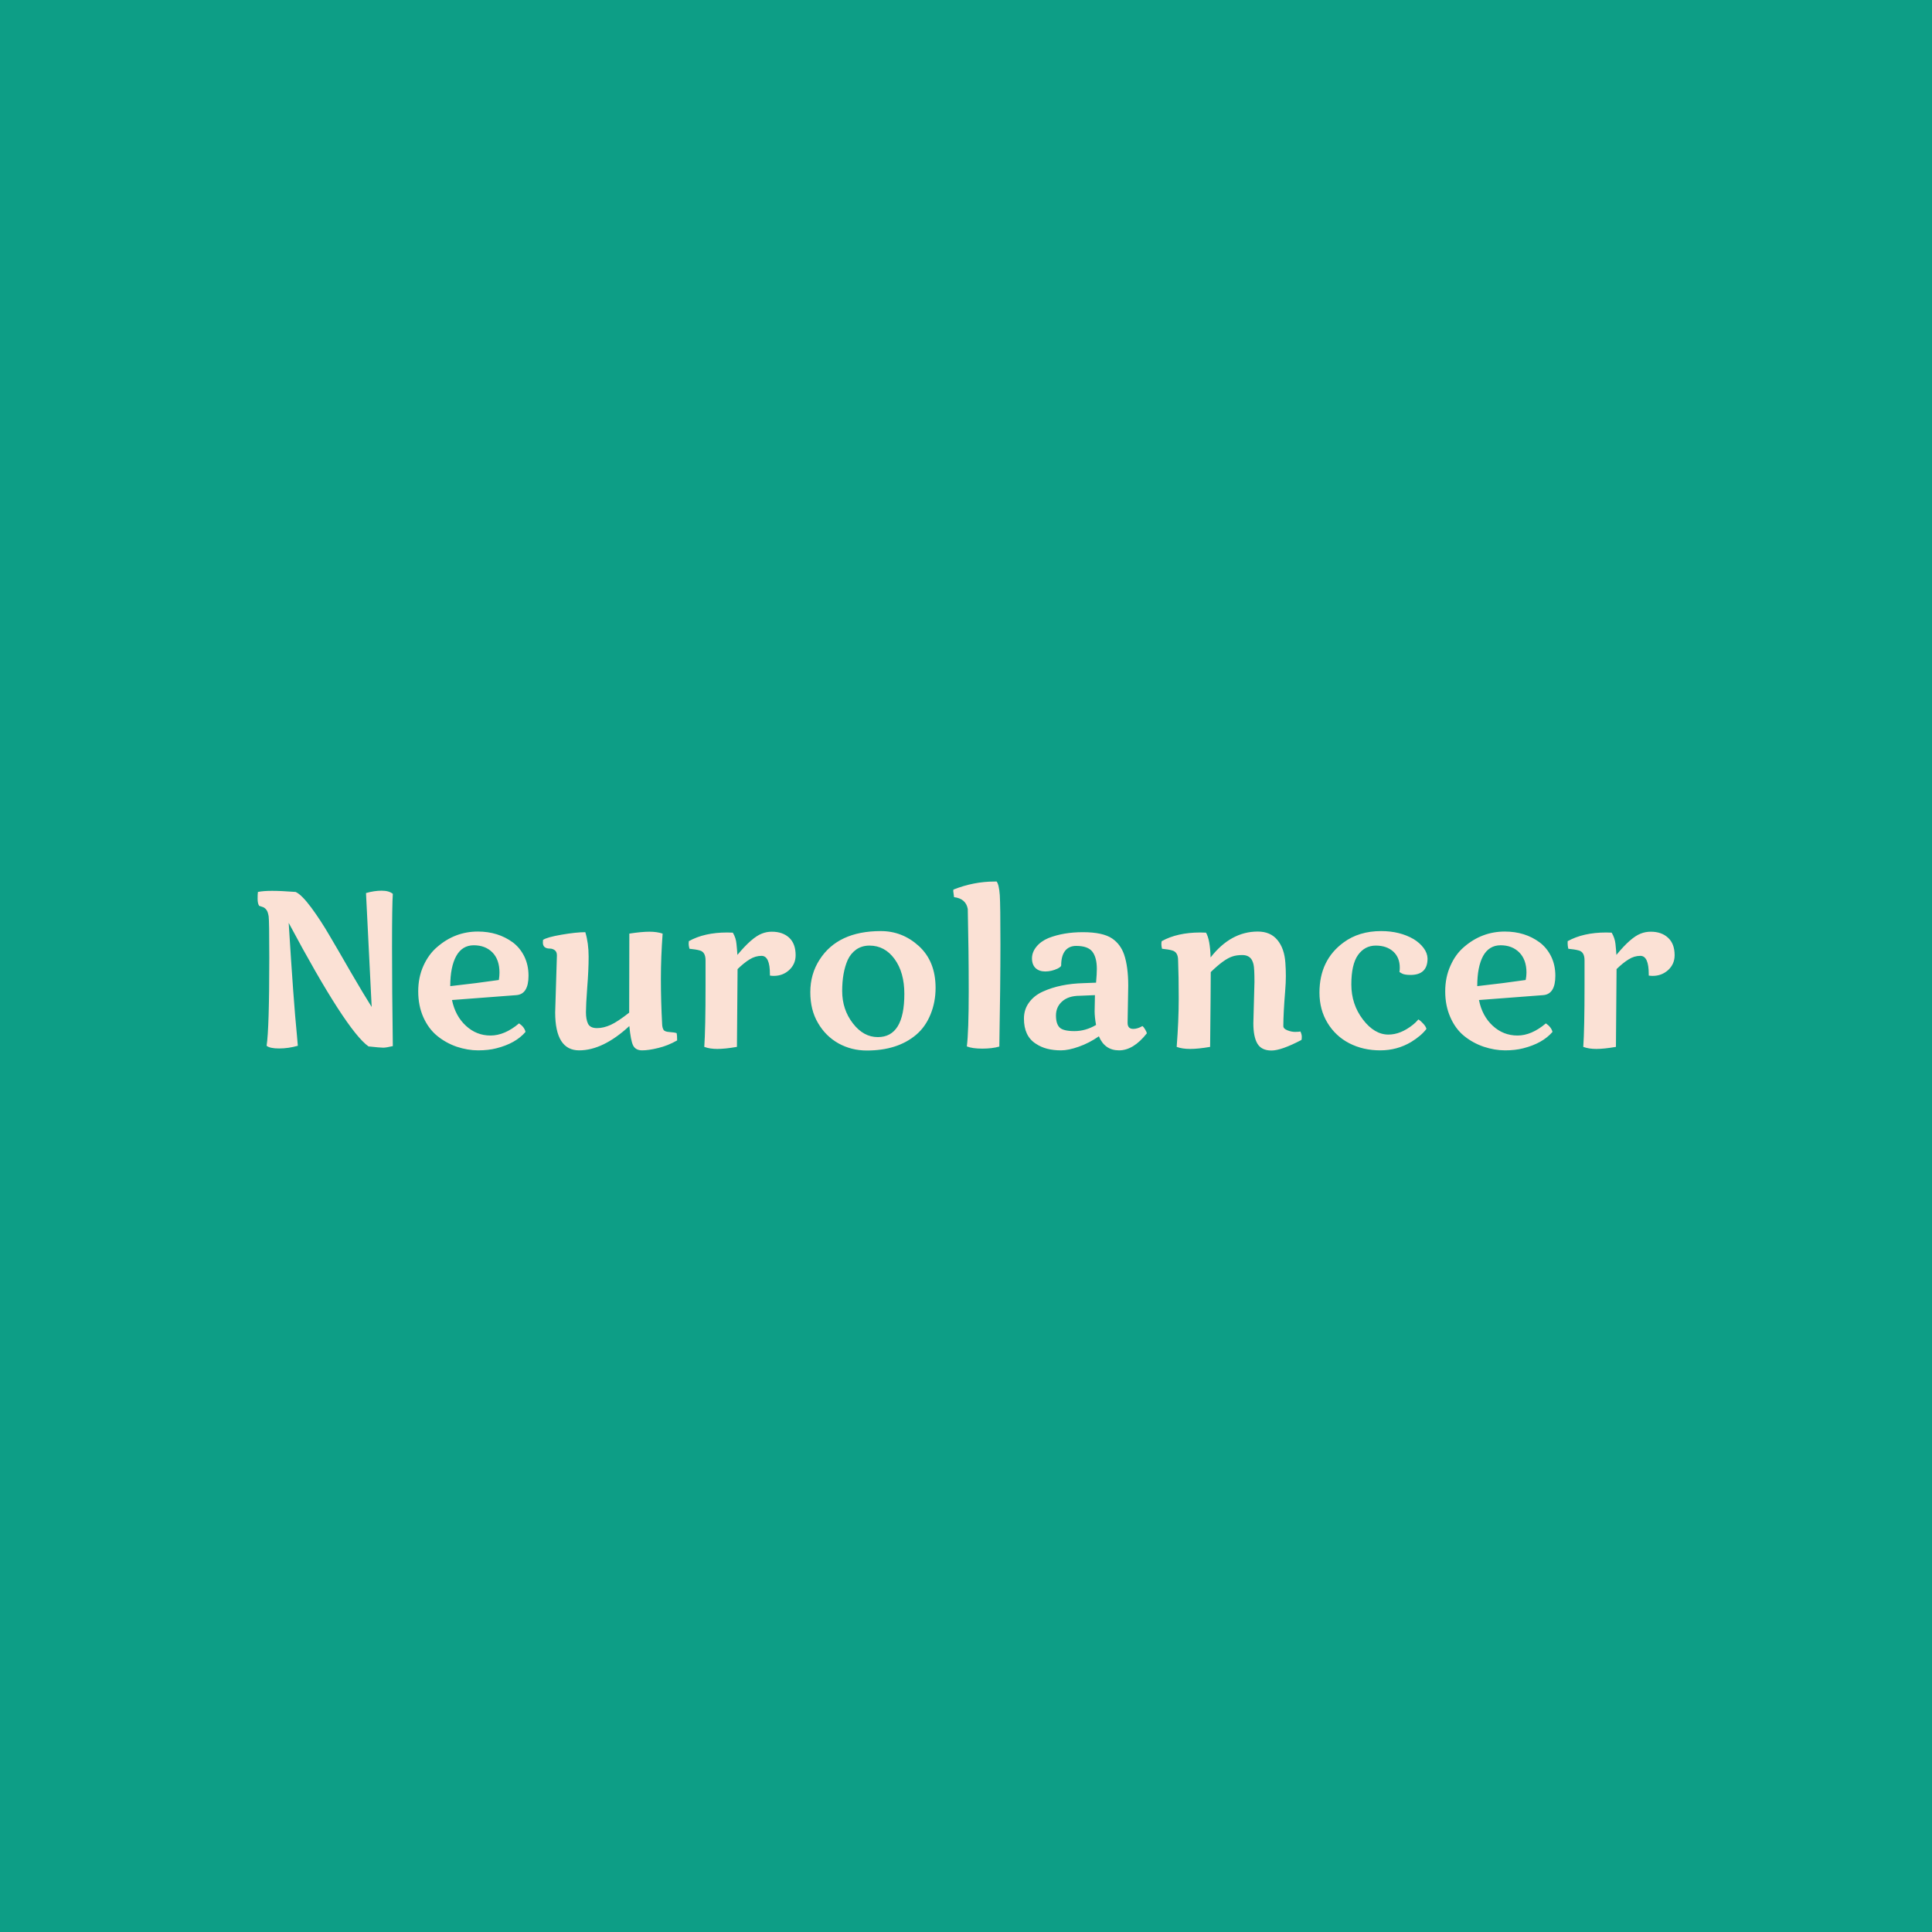 <svg data-v-fde0c5aa="" xmlns="http://www.w3.org/2000/svg" viewBox="0 0 300 300" class="font"><!----><defs data-v-fde0c5aa=""><!----></defs><rect data-v-fde0c5aa="" fill="#0D9E86" x="0" y="0" width="300px" height="300px" class="logo-background-square"></rect><defs data-v-fde0c5aa=""><!----></defs><g data-v-fde0c5aa="" id="33830adb-2890-4f75-892a-6c5f5aa22931" fill="#FBE1D5" transform="matrix(2.45,0,0,2.45,37.918,128.701)"><path d="M9.42 13.77L9.42 13.77Q9.00 13.87 8.81 13.87Q8.62 13.87 7.88 13.79L7.88 13.79Q6.47 12.80 2.82 5.96L2.82 5.96Q3.13 10.97 3.34 13.06L3.34 13.06L3.40 13.75Q2.80 13.92 2.21 13.92Q1.63 13.92 1.42 13.75L1.42 13.75Q1.59 12.67 1.59 8.16L1.59 8.16Q1.59 5.82 1.55 5.54Q1.50 5.26 1.42 5.15L1.42 5.15Q1.30 4.98 1.13 4.94Q0.97 4.89 0.95 4.88L0.95 4.88Q0.85 4.74 0.85 4.43Q0.85 4.12 0.87 4.00L0.87 4.00Q1.21 3.93 1.77 3.93Q2.33 3.93 3.26 4.00L3.26 4.00Q3.64 4.17 4.25 4.99Q4.86 5.82 5.40 6.75Q5.95 7.68 6.76 9.09Q7.58 10.50 8.08 11.29L8.08 11.29L7.72 4.07Q8.24 3.92 8.71 3.92Q9.18 3.92 9.42 4.12L9.42 4.12Q9.37 4.80 9.37 7.48Q9.37 10.16 9.42 13.77ZM13.17 10.85Q13.38 11.86 14.05 12.48Q14.72 13.10 15.61 13.10Q16.51 13.10 17.42 12.33L17.42 12.33Q17.76 12.56 17.83 12.87L17.83 12.87Q17.21 13.60 15.98 13.91L15.98 13.91Q15.48 14.04 14.82 14.04Q14.17 14.04 13.47 13.81Q12.78 13.57 12.23 13.12Q11.68 12.67 11.35 11.93Q11.03 11.20 11.03 10.30Q11.03 9.41 11.36 8.68Q11.69 7.95 12.23 7.49L12.23 7.49Q13.36 6.51 14.81 6.51L14.81 6.51Q16.09 6.51 17.03 7.20L17.03 7.20Q17.48 7.54 17.75 8.08Q18.02 8.63 18.02 9.31L18.02 9.31Q18.02 10.48 17.25 10.54L17.25 10.54L13.17 10.85ZM16.18 9.11Q16.18 8.29 15.73 7.83Q15.28 7.38 14.55 7.38Q13.82 7.38 13.44 8.06Q13.06 8.75 13.06 9.97L13.06 9.97Q14.77 9.78 16.14 9.58L16.14 9.58Q16.18 9.33 16.18 9.11L16.18 9.11ZM19.38 7.59L19.38 7.59Q18.93 7.59 18.93 7.21L18.93 7.21Q18.93 7.10 18.94 7.04L18.94 7.04Q19.18 6.87 20.11 6.71Q21.04 6.55 21.62 6.55L21.62 6.55Q21.83 7.24 21.83 8.10Q21.83 8.96 21.74 10.07Q21.66 11.17 21.66 11.62Q21.66 12.07 21.79 12.35Q21.93 12.63 22.36 12.63Q22.78 12.63 23.24 12.42Q23.69 12.21 24.40 11.65L24.40 11.65Q24.40 9.54 24.41 6.64L24.41 6.64Q25.20 6.52 25.68 6.52Q26.16 6.52 26.52 6.64L26.52 6.64Q26.41 8.14 26.41 9.52Q26.41 10.90 26.49 12.39L26.49 12.39Q26.50 12.61 26.58 12.74Q26.65 12.86 26.97 12.88Q27.29 12.90 27.41 12.95L27.41 12.95Q27.44 13.09 27.44 13.41L27.44 13.41Q26.84 13.75 26.24 13.89Q25.64 14.04 25.22 14.04Q24.81 14.04 24.65 13.73Q24.50 13.43 24.41 12.50L24.41 12.50Q22.74 14.04 21.23 14.04Q19.71 14.04 19.71 11.63L19.71 11.63L19.82 8.02Q19.82 7.79 19.68 7.69Q19.54 7.59 19.38 7.59ZM33.32 9.30L33.32 9.21Q33.32 8.05 32.79 8.05L32.79 8.05Q32.40 8.05 32.04 8.27Q31.68 8.49 31.27 8.89L31.27 8.89Q31.27 9.57 31.23 13.82L31.23 13.82Q30.47 13.95 29.99 13.95Q29.51 13.95 29.16 13.82L29.16 13.82Q29.24 12.68 29.24 9.93L29.24 9.93L29.24 8.33Q29.24 7.81 28.88 7.71L28.88 7.71Q28.64 7.64 28.22 7.60L28.22 7.60Q28.17 7.40 28.17 7.29Q28.17 7.18 28.18 7.12L28.18 7.12Q29.16 6.57 30.61 6.57L30.61 6.57Q30.85 6.57 30.97 6.58L30.97 6.58Q31.17 6.92 31.20 7.29Q31.24 7.66 31.26 7.99L31.26 7.99Q32.18 6.88 32.81 6.64L32.81 6.64Q33.11 6.52 33.44 6.52L33.44 6.52Q34.13 6.52 34.54 6.90Q34.95 7.28 34.95 8.01L34.95 8.01Q34.95 8.57 34.54 8.95L34.54 8.95Q34.14 9.32 33.56 9.32L33.56 9.32Q33.44 9.32 33.32 9.30L33.32 9.30ZM43.82 10.08L43.82 10.08Q43.82 10.98 43.50 11.76Q43.18 12.55 42.59 13.05L42.59 13.05Q41.41 14.05 39.46 14.05L39.46 14.05Q38.49 14.05 37.67 13.60Q36.85 13.14 36.37 12.31Q35.88 11.49 35.88 10.35Q35.88 9.20 36.47 8.29L36.47 8.29Q37.63 6.48 40.35 6.48L40.35 6.48Q41.71 6.48 42.75 7.42L42.75 7.42Q43.82 8.39 43.82 10.08ZM37.90 10.28Q37.90 11.45 38.58 12.33Q39.25 13.20 40.16 13.20L40.16 13.20Q41.84 13.20 41.84 10.46L41.84 10.46Q41.84 9.10 41.22 8.25Q40.60 7.40 39.63 7.40L39.63 7.40Q39.15 7.40 38.79 7.65Q38.44 7.90 38.25 8.31L38.25 8.31Q37.90 9.11 37.90 10.28ZM45.86 5.08L45.86 5.08Q45.74 4.42 44.99 4.33L44.99 4.33Q44.94 3.99 44.94 3.95Q44.94 3.90 44.95 3.85L44.95 3.85Q46.24 3.34 47.56 3.34L47.56 3.34Q47.63 3.34 47.69 3.34L47.69 3.34Q47.84 3.53 47.89 4.20Q47.93 4.87 47.93 7.33Q47.93 9.79 47.86 13.80L47.86 13.80Q47.41 13.93 46.78 13.93Q46.15 13.93 45.80 13.79L45.80 13.79Q45.92 12.87 45.92 10.29Q45.92 7.72 45.86 5.08ZM56.03 9.94L56.03 9.94L55.99 12.24Q55.99 12.27 55.99 12.30L55.99 12.30Q55.99 12.68 56.35 12.68L56.35 12.68Q56.62 12.68 56.93 12.50L56.93 12.50Q57.03 12.58 57.11 12.73Q57.20 12.88 57.21 12.96L57.21 12.96Q56.36 14.04 55.45 14.04Q54.54 14.04 54.17 13.15L54.17 13.15Q53.55 13.58 52.89 13.81Q52.24 14.04 51.77 14.04Q51.30 14.04 50.90 13.94Q50.50 13.84 50.16 13.61L50.16 13.61Q49.42 13.13 49.42 12.03L49.42 12.03Q49.42 11.44 49.75 11.00Q50.07 10.56 50.63 10.31L50.63 10.31Q51.71 9.82 53.20 9.78L53.20 9.78L53.99 9.75Q54.04 9.20 54.04 8.88L54.04 8.88Q54.04 8.16 53.76 7.79Q53.48 7.42 52.73 7.42L52.73 7.42Q52.28 7.42 52.03 7.73Q51.78 8.05 51.78 8.66L51.78 8.66Q51.78 8.74 51.55 8.86L51.55 8.86Q51.16 9.04 50.77 9.04Q50.39 9.04 50.16 8.83Q49.93 8.61 49.93 8.21Q49.93 7.81 50.22 7.46Q50.50 7.12 50.98 6.92L50.98 6.92Q51.93 6.55 53.15 6.55L53.15 6.55Q54.42 6.55 55.01 6.95L55.01 6.95Q55.54 7.31 55.77 7.97L55.77 7.97Q56.03 8.74 56.03 9.94ZM53.99 12.43L53.99 12.43Q53.90 11.93 53.90 11.56Q53.90 11.20 53.92 10.54L53.92 10.54L52.97 10.58Q52.24 10.58 51.84 10.94Q51.45 11.29 51.45 11.83Q51.45 12.36 51.68 12.59Q51.91 12.82 52.62 12.82Q53.33 12.82 53.99 12.43ZM63.96 12.32L63.96 12.32L64.03 9.71Q64.03 8.83 63.97 8.59Q63.91 8.36 63.82 8.24L63.82 8.24Q63.63 8.00 63.26 8.00Q62.89 8.00 62.63 8.09L62.63 8.09Q62.10 8.26 61.26 9.08L61.26 9.08Q61.26 9.97 61.22 13.82L61.22 13.82Q60.46 13.95 59.96 13.95Q59.45 13.95 59.10 13.82L59.10 13.82Q59.23 12.15 59.23 10.75Q59.23 9.34 59.19 8.33L59.19 8.33Q59.19 7.81 58.82 7.71L58.82 7.71Q58.59 7.64 58.17 7.60L58.17 7.60Q58.13 7.42 58.13 7.32Q58.13 7.21 58.15 7.12L58.15 7.12Q59.14 6.57 60.60 6.57L60.60 6.57Q60.84 6.57 60.96 6.58L60.96 6.58Q61.22 7.03 61.25 8.15L61.25 8.15Q62.53 6.51 64.24 6.51L64.24 6.51Q65.04 6.51 65.48 7.04Q65.93 7.58 65.99 8.50L65.99 8.50Q66.02 8.91 66.02 9.33Q66.02 9.75 65.98 10.23L65.98 10.23Q65.86 11.71 65.86 12.50L65.86 12.50Q65.86 12.67 66.12 12.77Q66.37 12.87 66.61 12.87Q66.86 12.87 66.94 12.84L66.94 12.84Q67.03 13.02 67.03 13.18Q67.03 13.33 67.01 13.38L67.01 13.38Q65.73 14.05 65.11 14.05Q64.48 14.05 64.22 13.62Q63.96 13.19 63.96 12.32ZM75.00 8.22L75.00 8.22Q75.00 9.26 73.92 9.26L73.92 9.26Q73.55 9.26 73.38 9.17Q73.22 9.08 73.22 9.07L73.22 9.07Q73.24 8.94 73.24 8.80L73.24 8.80Q73.24 8.16 72.83 7.78Q72.41 7.40 71.72 7.40Q71.02 7.40 70.59 8.00Q70.17 8.60 70.17 9.86Q70.17 11.12 70.90 12.08Q71.63 13.04 72.52 13.04L72.52 13.04Q73.29 13.04 74.07 12.42L74.07 12.42Q74.25 12.28 74.42 12.08L74.42 12.08Q74.57 12.17 74.73 12.35Q74.89 12.52 74.93 12.68L74.93 12.68Q74.61 13.11 73.96 13.51L73.96 13.51Q73.07 14.04 72.00 14.04Q70.92 14.04 70.04 13.59Q69.17 13.14 68.66 12.30Q68.15 11.46 68.15 10.38L68.15 10.38Q68.15 8.32 69.68 7.20L69.68 7.20Q70.66 6.48 72.06 6.48L72.06 6.48Q73.24 6.48 74.12 6.99L74.12 6.99Q74.51 7.23 74.75 7.55Q74.99 7.87 75.00 8.22ZM78.26 10.85Q78.46 11.86 79.13 12.48Q79.80 13.10 80.70 13.10Q81.59 13.10 82.50 12.33L82.50 12.33Q82.84 12.56 82.92 12.87L82.92 12.87Q82.29 13.60 81.06 13.91L81.06 13.91Q80.56 14.04 79.91 14.04Q79.26 14.04 78.56 13.81Q77.86 13.57 77.31 13.12Q76.76 12.67 76.44 11.93Q76.12 11.20 76.12 10.30Q76.12 9.41 76.45 8.68Q76.77 7.95 77.31 7.49L77.31 7.49Q78.44 6.51 79.90 6.51L79.90 6.51Q81.18 6.51 82.11 7.20L82.11 7.20Q82.56 7.54 82.83 8.08Q83.10 8.63 83.10 9.31L83.10 9.31Q83.10 10.48 82.33 10.54L82.33 10.54L78.26 10.85ZM81.27 9.11Q81.27 8.29 80.81 7.83Q80.36 7.38 79.63 7.38Q78.90 7.38 78.52 8.06Q78.15 8.75 78.15 9.97L78.15 9.97Q79.85 9.78 81.22 9.58L81.22 9.58Q81.27 9.33 81.27 9.11L81.27 9.11ZM89.02 9.30L89.02 9.21Q89.02 8.05 88.49 8.05L88.49 8.05Q88.10 8.05 87.75 8.27Q87.39 8.49 86.98 8.89L86.98 8.89Q86.98 9.57 86.94 13.82L86.94 13.82Q86.18 13.95 85.70 13.95Q85.22 13.95 84.87 13.82L84.87 13.82Q84.95 12.68 84.95 9.93L84.95 9.93L84.95 8.33Q84.95 7.81 84.59 7.71L84.59 7.71Q84.34 7.64 83.92 7.60L83.92 7.60Q83.88 7.40 83.88 7.29Q83.88 7.18 83.88 7.12L83.88 7.12Q84.87 6.57 86.32 6.57L86.32 6.57Q86.56 6.57 86.67 6.58L86.67 6.58Q86.87 6.92 86.91 7.29Q86.95 7.66 86.97 7.99L86.97 7.99Q87.88 6.88 88.51 6.64L88.51 6.64Q88.81 6.52 89.15 6.52L89.15 6.52Q89.83 6.52 90.24 6.90Q90.66 7.28 90.66 8.01L90.66 8.01Q90.66 8.57 90.25 8.95L90.25 8.95Q89.84 9.32 89.27 9.32L89.27 9.32Q89.15 9.32 89.02 9.30L89.02 9.30Z"></path></g><!----><!----></svg>